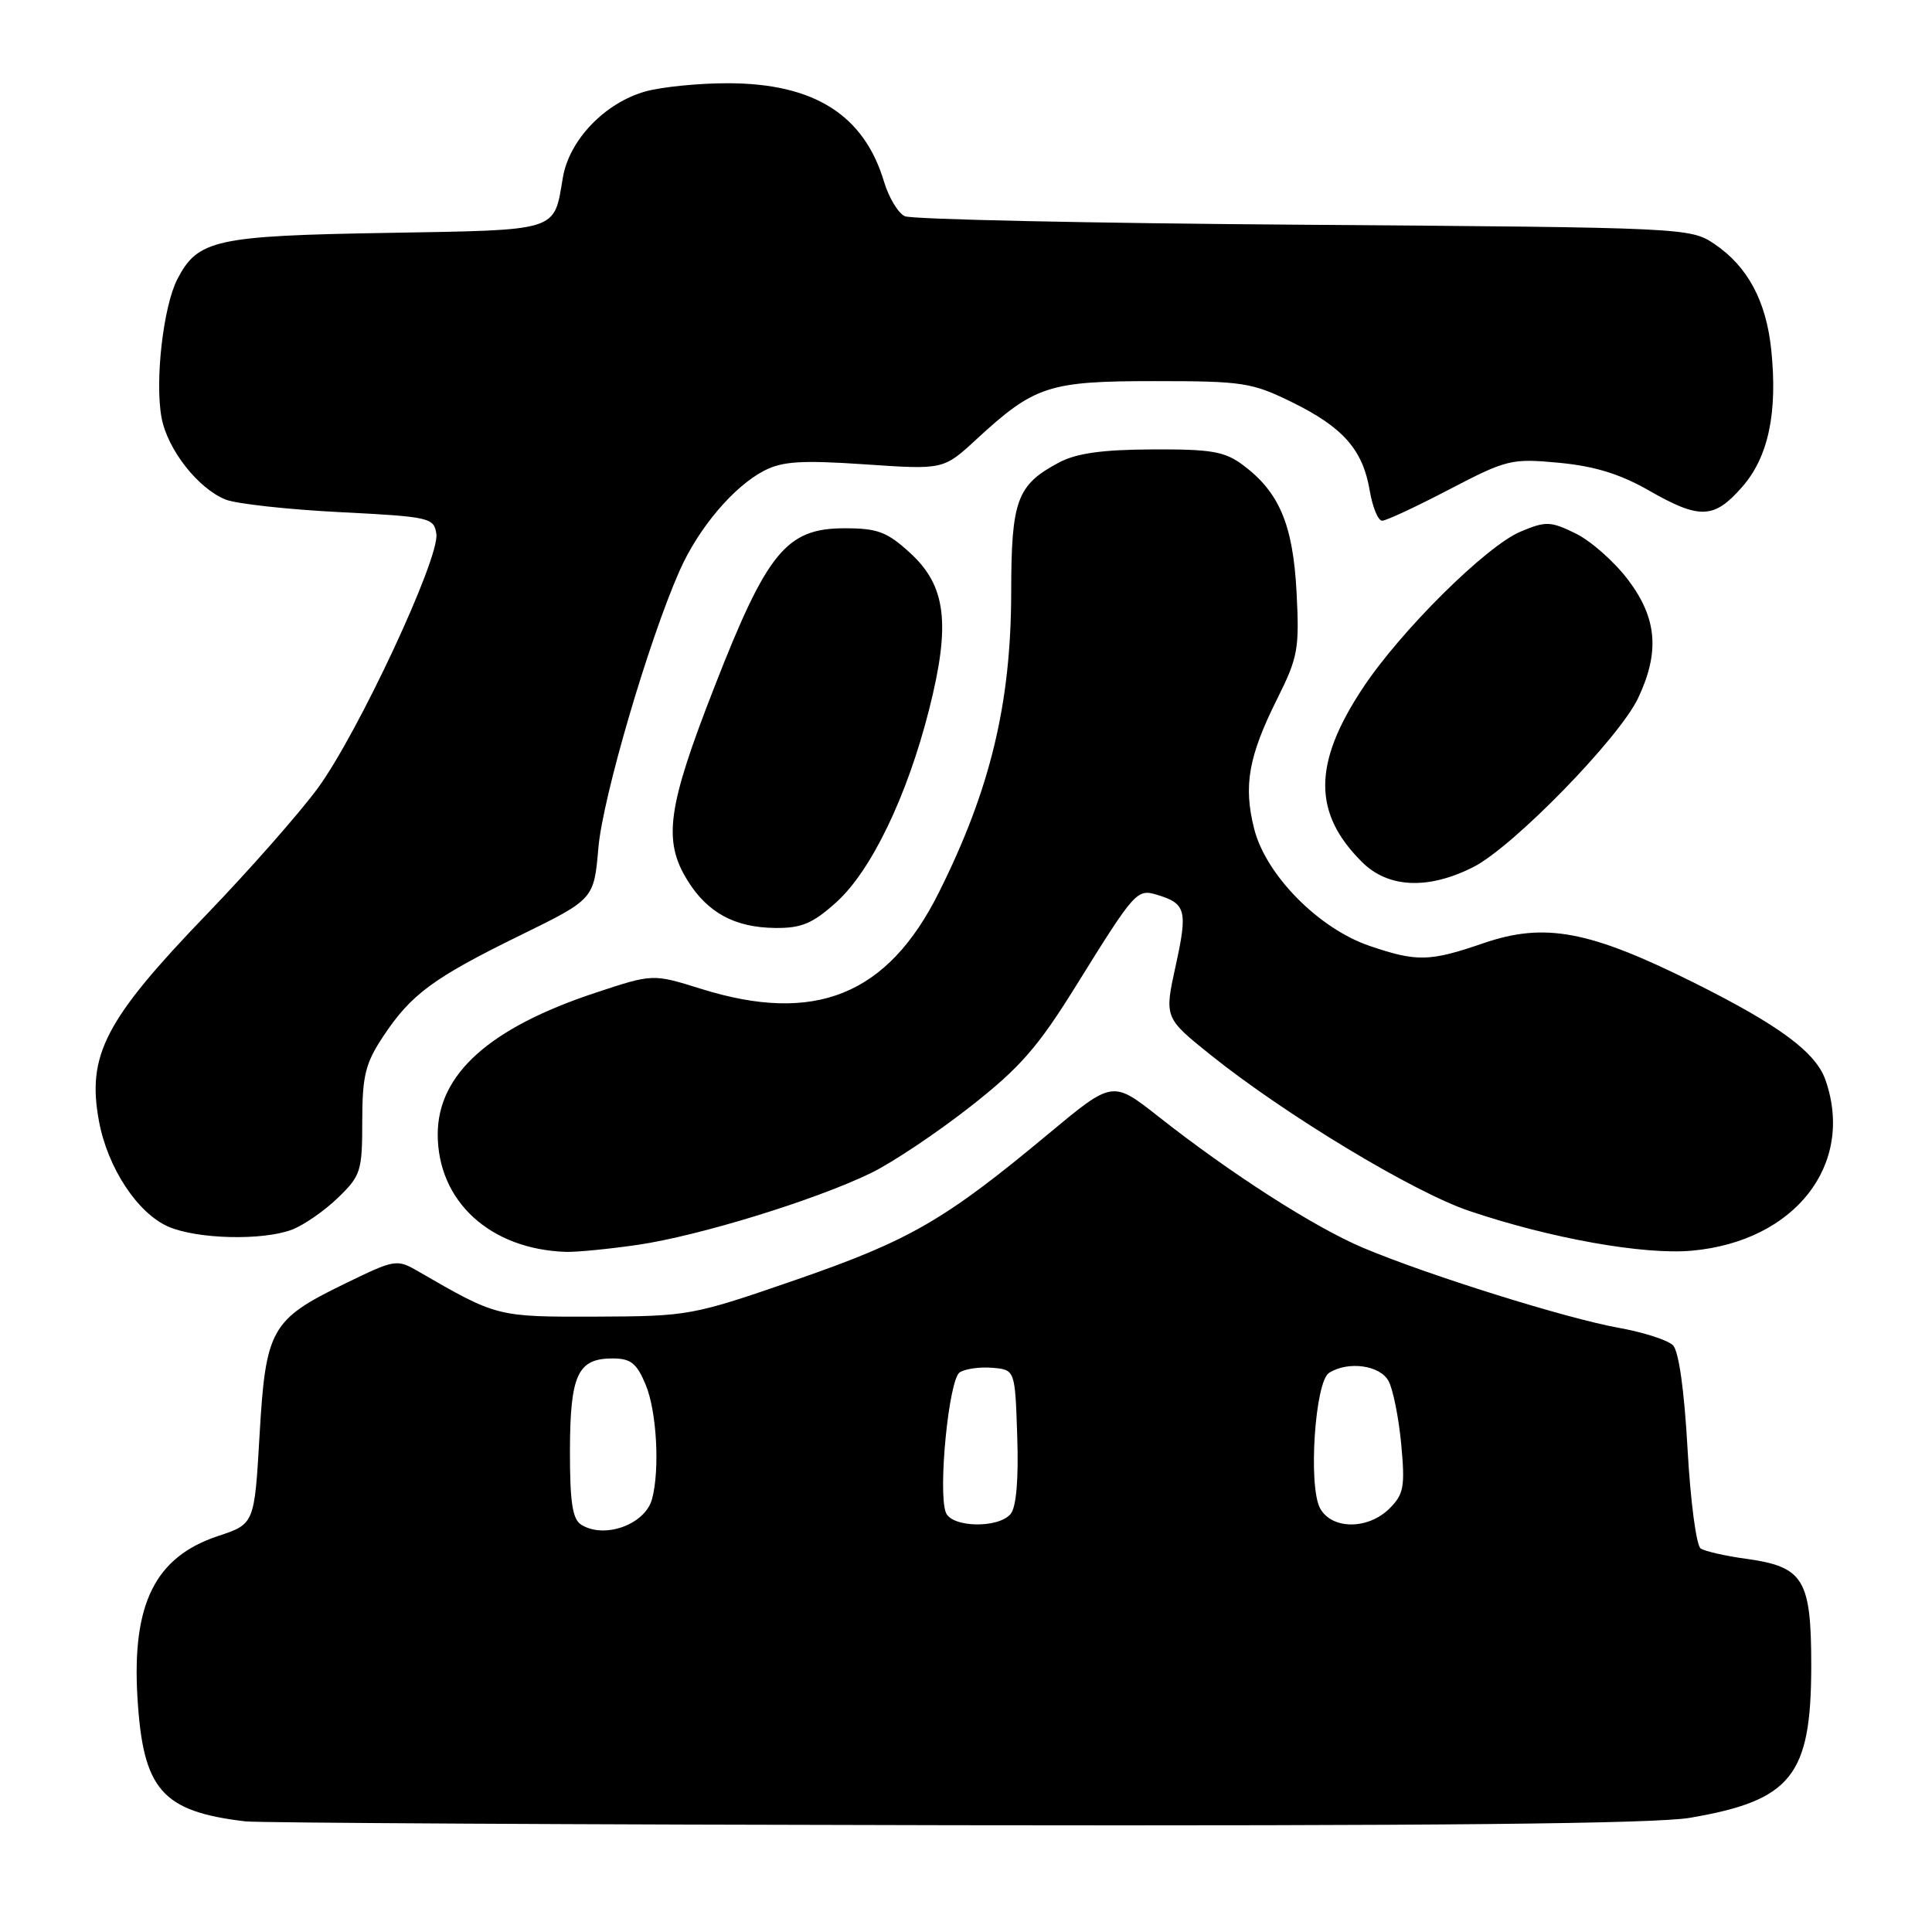 <?xml version="1.0" encoding="UTF-8" standalone="no"?>
<!DOCTYPE svg PUBLIC "-//W3C//DTD SVG 1.1//EN" "http://www.w3.org/Graphics/SVG/1.1/DTD/svg11.dtd" >
<svg xmlns="http://www.w3.org/2000/svg" xmlns:xlink="http://www.w3.org/1999/xlink" version="1.1" viewBox="0 0 256 256">
 <g >
 <path fill="currentColor"
d=" M 223.92 240.87 C 237.39 238.57 239.99 235.31 240.00 220.75 C 240.00 209.22 239.01 207.60 231.31 206.54 C 228.61 206.17 225.93 205.56 225.35 205.18 C 224.77 204.81 223.99 198.88 223.61 192.00 C 223.18 184.26 222.45 179.03 221.68 178.26 C 221.00 177.57 217.76 176.53 214.47 175.94 C 207.52 174.69 189.26 168.98 180.64 165.35 C 174.19 162.63 163.12 155.54 153.46 147.92 C 147.42 143.17 147.42 143.17 138.96 150.21 C 125.19 161.68 120.55 164.36 105.50 169.57 C 91.72 174.33 91.30 174.41 79.00 174.46 C 65.85 174.50 65.88 174.51 55.50 168.51 C 52.55 166.80 52.40 166.83 45.60 170.14 C 35.90 174.86 35.20 176.12 34.39 190.22 C 33.71 201.94 33.71 201.94 28.87 203.54 C 20.57 206.30 17.48 212.50 18.21 224.88 C 18.94 237.16 21.42 240.02 32.50 241.34 C 34.15 241.54 76.41 241.77 126.42 241.85 C 189.95 241.95 219.32 241.66 223.92 240.87 Z  M 84.49 164.95 C 92.56 163.78 108.03 159.02 115.42 155.43 C 118.21 154.07 124.10 150.14 128.50 146.69 C 135.20 141.44 137.50 138.81 142.68 130.46 C 150.39 118.05 150.65 117.76 153.33 118.57 C 157.14 119.72 157.39 120.64 155.80 127.89 C 154.27 134.85 154.27 134.85 160.42 139.79 C 170.32 147.72 187.28 157.96 194.67 160.45 C 205.42 164.09 217.80 166.30 224.20 165.72 C 237.83 164.48 245.79 154.31 241.89 143.12 C 240.61 139.43 235.78 135.86 224.44 130.20 C 210.57 123.29 204.68 122.19 196.53 124.99 C 189.43 127.43 187.73 127.47 181.46 125.33 C 174.72 123.03 167.72 115.93 166.18 109.81 C 164.74 104.10 165.43 100.22 169.26 92.55 C 171.99 87.09 172.19 85.94 171.80 78.46 C 171.33 69.51 169.51 65.20 164.67 61.60 C 162.26 59.81 160.47 59.51 152.67 59.55 C 146.04 59.58 142.62 60.06 140.31 61.29 C 134.74 64.26 134.00 66.26 133.99 78.47 C 133.97 93.23 131.22 104.62 124.40 118.27 C 117.60 131.88 107.98 135.76 92.84 131.01 C 86.50 129.03 86.50 129.03 78.89 131.55 C 64.85 136.20 58.01 142.34 58.00 150.30 C 58.00 159.18 64.94 165.55 75.00 165.88 C 76.38 165.92 80.65 165.51 84.49 164.95 Z  M 38.68 162.94 C 40.23 162.35 42.96 160.47 44.75 158.74 C 47.81 155.79 48.00 155.20 48.00 148.55 C 48.01 142.52 48.41 140.90 50.78 137.32 C 54.49 131.73 57.40 129.59 68.94 123.93 C 78.70 119.15 78.70 119.15 79.29 112.33 C 79.87 105.63 85.95 84.89 90.05 75.62 C 92.55 69.97 97.21 64.46 101.27 62.36 C 103.68 61.12 106.22 60.96 114.63 61.53 C 125.02 62.24 125.02 62.24 129.39 58.20 C 137.10 51.10 138.95 50.50 153.00 50.50 C 164.68 50.50 165.88 50.68 171.23 53.31 C 177.98 56.63 180.59 59.60 181.50 65.03 C 181.87 67.21 182.61 69.00 183.14 69.00 C 183.67 69.00 187.68 67.13 192.04 64.85 C 199.66 60.88 200.26 60.73 206.57 61.32 C 211.26 61.76 214.67 62.81 218.45 64.97 C 225.22 68.85 227.11 68.78 230.83 64.54 C 234.32 60.57 235.56 54.72 234.70 46.35 C 234.03 39.88 231.57 35.30 227.17 32.33 C 223.98 30.18 223.35 30.15 172.72 29.78 C 144.55 29.58 120.78 29.07 119.89 28.65 C 119.01 28.24 117.77 26.18 117.14 24.08 C 114.49 15.23 107.88 11.05 96.50 11.03 C 92.65 11.02 87.72 11.51 85.55 12.11 C 80.16 13.61 75.42 18.54 74.58 23.54 C 73.36 30.75 74.28 30.46 51.29 30.86 C 28.54 31.24 26.21 31.76 23.50 36.99 C 21.63 40.62 20.50 50.52 21.41 55.36 C 22.20 59.58 26.26 64.75 29.91 66.20 C 31.34 66.76 38.12 67.51 45.00 67.86 C 57.00 68.47 57.51 68.59 57.82 70.76 C 58.27 73.96 47.42 97.20 42.10 104.45 C 39.65 107.78 33.04 115.28 27.41 121.13 C 13.92 135.13 11.48 139.83 13.12 148.59 C 14.27 154.76 18.23 160.76 22.31 162.54 C 26.14 164.20 34.78 164.41 38.68 162.94 Z  M 110.84 119.53 C 115.46 115.35 120.22 105.46 123.12 93.98 C 125.98 82.68 125.37 77.64 120.61 73.28 C 117.54 70.47 116.30 70.00 111.91 70.00 C 104.21 70.00 101.65 73.11 94.67 91.01 C 88.43 106.97 87.82 111.36 91.09 116.65 C 93.75 120.95 97.37 122.91 102.75 122.96 C 106.22 122.99 107.69 122.37 110.84 119.53 Z  M 195.26 114.87 C 200.54 112.17 214.56 97.79 217.06 92.50 C 219.95 86.39 219.57 81.91 215.73 76.83 C 213.93 74.45 210.82 71.69 208.81 70.70 C 205.45 69.06 204.85 69.03 201.49 70.44 C 196.94 72.34 185.59 83.59 180.58 91.17 C 173.96 101.16 173.94 107.76 180.50 114.25 C 183.97 117.69 189.29 117.91 195.26 114.87 Z  M 77.00 202.02 C 75.85 201.29 75.51 199.00 75.52 192.16 C 75.55 182.16 76.55 180.00 81.17 180.00 C 83.57 180.00 84.37 180.63 85.55 183.47 C 87.02 186.97 87.45 194.72 86.40 198.63 C 85.49 202.01 80.07 203.97 77.00 202.02 Z  M 125.33 200.42 C 124.26 197.63 125.73 182.79 127.16 181.85 C 127.90 181.37 129.85 181.10 131.50 181.24 C 134.50 181.50 134.50 181.50 134.79 190.35 C 134.98 196.01 134.66 199.70 133.92 200.60 C 132.30 202.55 126.10 202.42 125.33 200.42 Z  M 174.91 199.84 C 173.33 196.87 174.24 183.09 176.11 181.91 C 178.64 180.31 182.87 180.89 184.00 183.01 C 184.59 184.11 185.34 187.87 185.67 191.37 C 186.19 196.99 186.01 197.99 184.13 199.87 C 181.28 202.72 176.45 202.70 174.91 199.84 Z "/>
</g>
</svg>